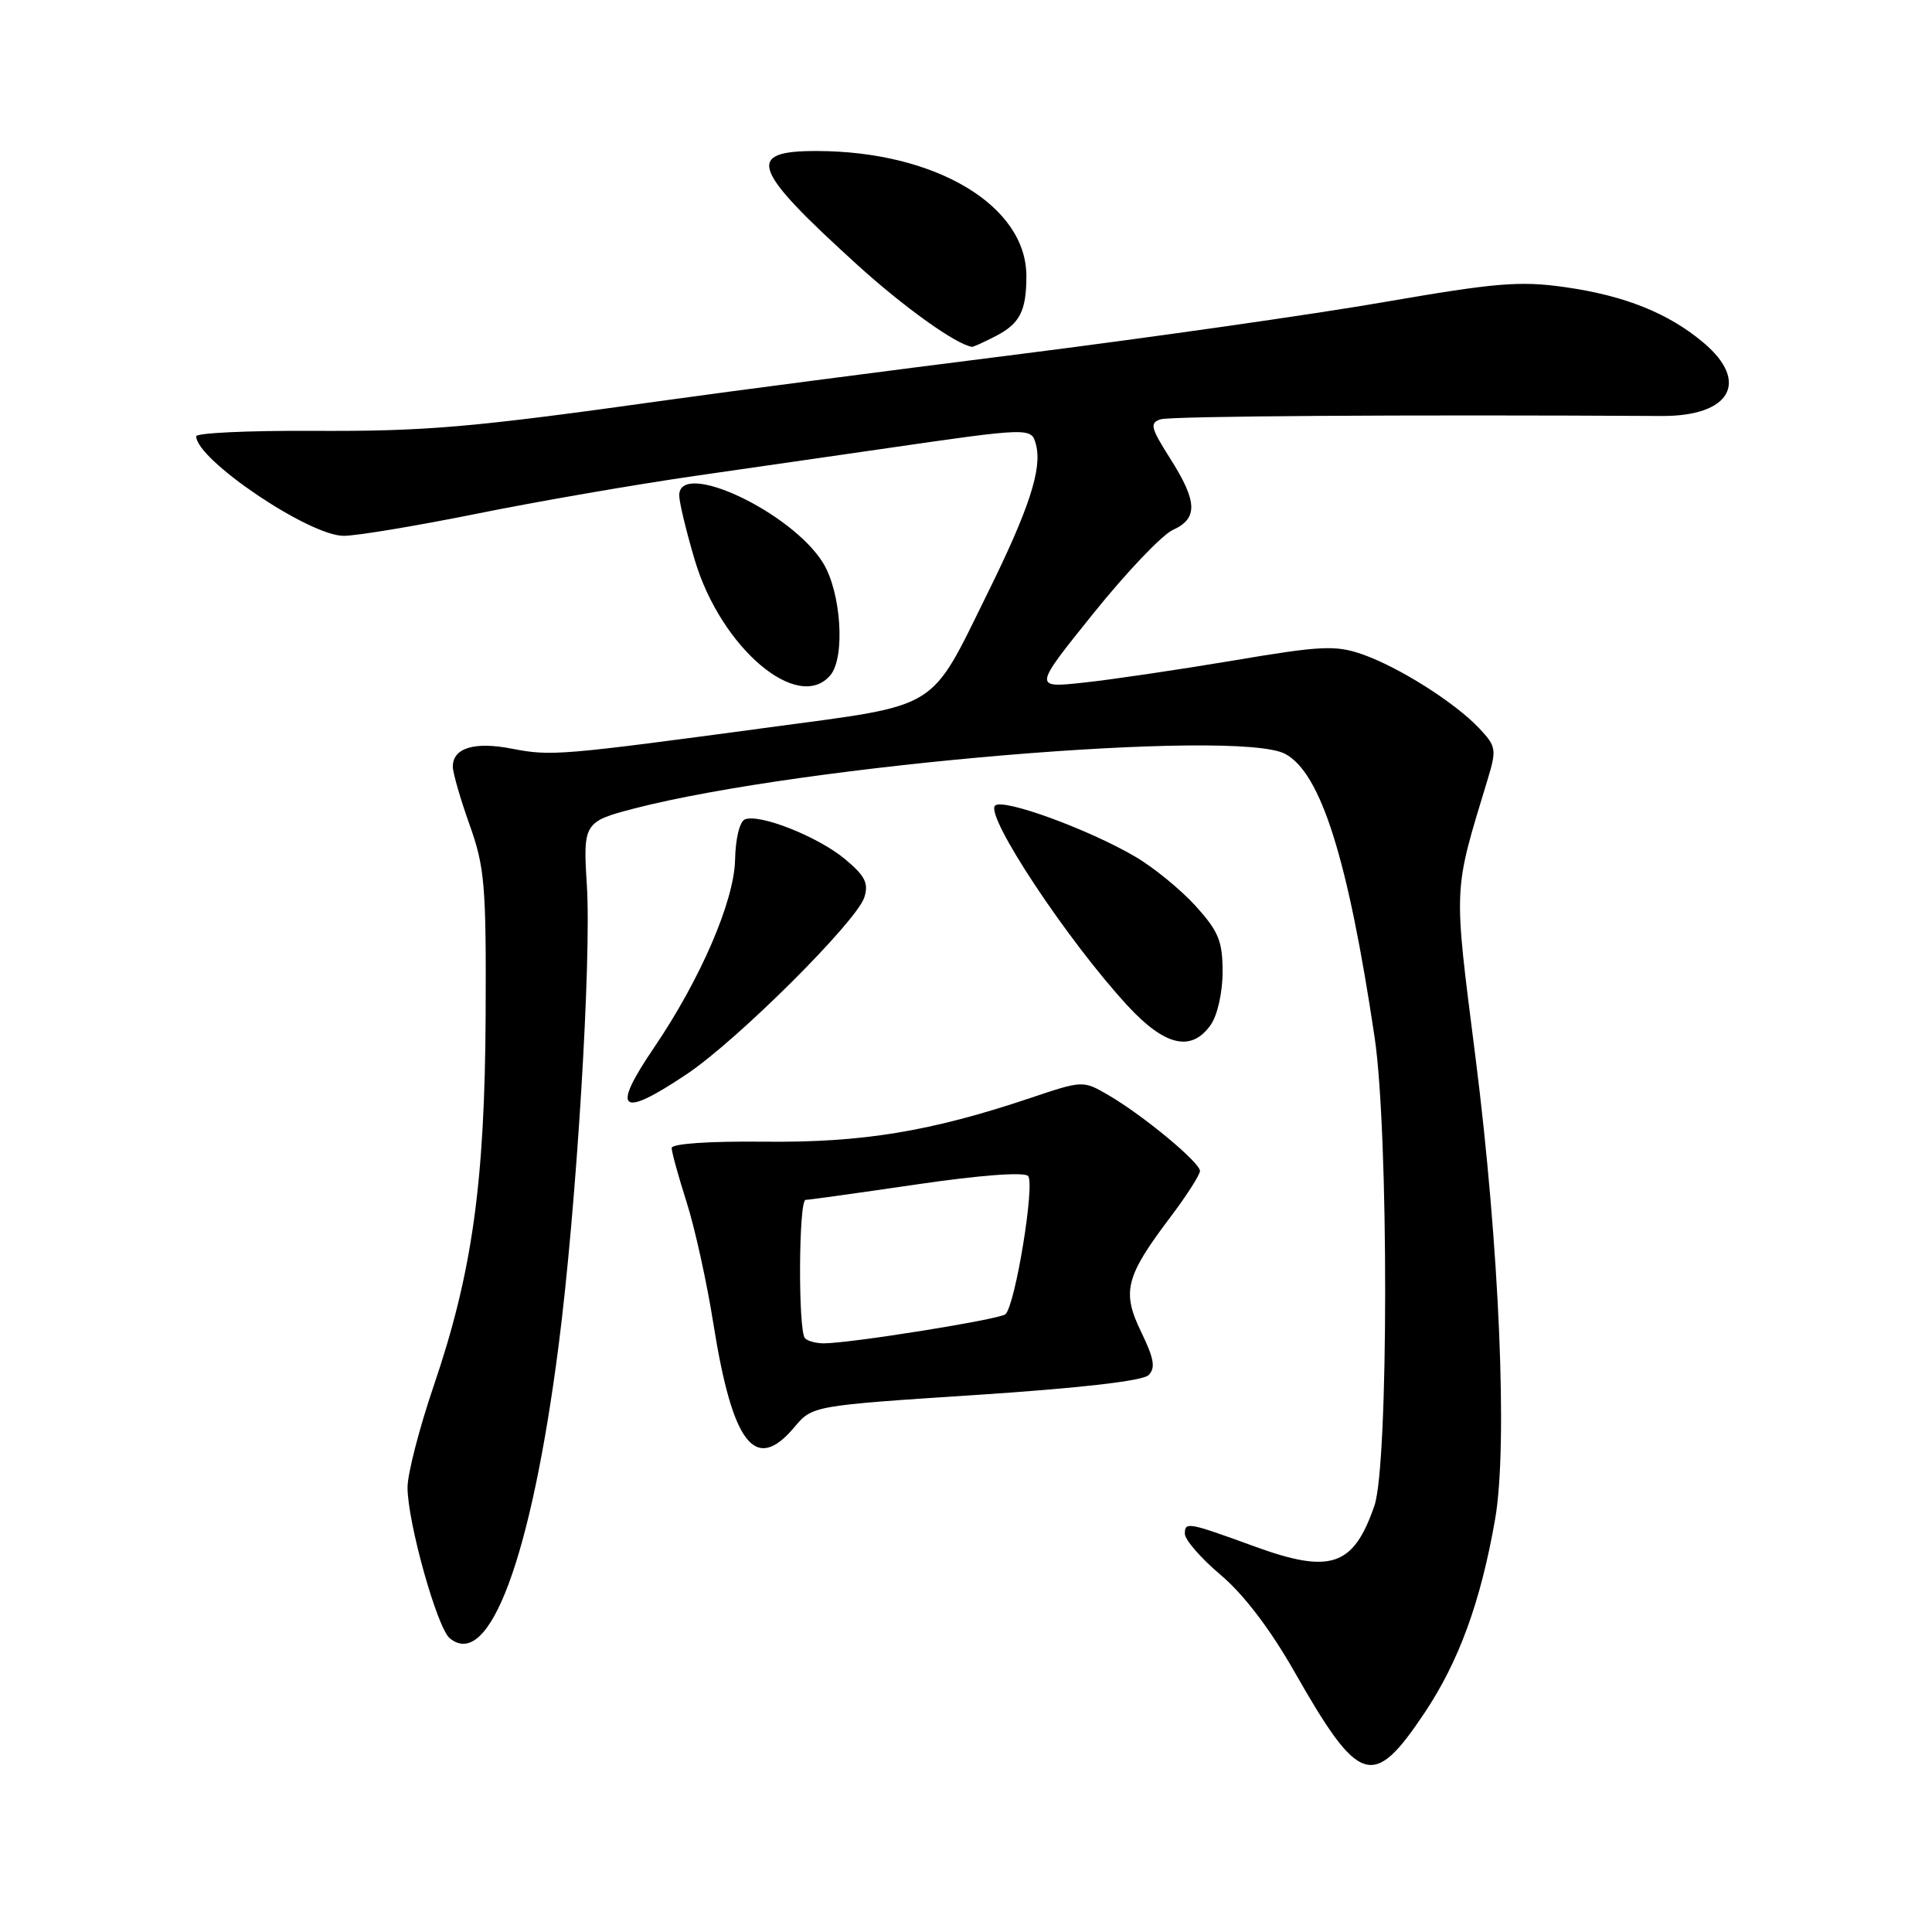 <?xml version="1.0" encoding="UTF-8" standalone="no"?>
<!DOCTYPE svg PUBLIC "-//W3C//DTD SVG 1.1//EN" "http://www.w3.org/Graphics/SVG/1.1/DTD/svg11.dtd" >
<svg xmlns="http://www.w3.org/2000/svg" xmlns:xlink="http://www.w3.org/1999/xlink" version="1.1" viewBox="0 0 256 256">
 <g >
 <path fill="currentColor"
d=" M 188.73 227.01 C 193.32 220.15 196.20 212.24 198.11 201.30 C 199.81 191.56 198.68 165.14 195.51 140.10 C 192.58 116.95 192.51 118.47 197.12 103.28 C 198.32 99.31 198.26 98.90 196.01 96.51 C 192.80 93.10 185.33 88.37 180.46 86.68 C 176.95 85.47 175.02 85.56 163.38 87.53 C 156.16 88.74 147.26 90.06 143.59 90.45 C 136.92 91.17 136.92 91.17 144.87 81.29 C 149.24 75.85 153.98 70.87 155.41 70.22 C 158.76 68.70 158.68 66.46 155.05 60.75 C 152.46 56.66 152.31 56.04 153.80 55.56 C 155.16 55.13 186.25 54.93 220.18 55.12 C 229.27 55.17 231.89 50.62 225.75 45.43 C 221.11 41.51 215.32 39.18 207.39 38.05 C 201.41 37.20 198.25 37.46 183.50 40.01 C 174.15 41.64 152.10 44.78 134.50 47.00 C 116.90 49.22 96.20 51.92 88.50 53.00 C 62.32 56.67 56.51 57.17 41.25 57.09 C 32.86 57.05 26.00 57.37 26.00 57.81 C 26.00 60.90 40.96 71.00 45.54 71.00 C 47.27 71.00 55.18 69.68 63.13 68.08 C 71.07 66.47 84.07 64.22 92.03 63.07 C 99.99 61.93 111.00 60.34 116.50 59.54 C 136.78 56.60 136.66 56.61 137.28 58.95 C 138.10 62.11 136.37 67.43 130.91 78.50 C 123.09 94.35 124.79 93.30 102.00 96.37 C 74.21 100.11 73.01 100.21 67.86 99.21 C 62.88 98.23 60.00 99.10 60.00 101.58 C 60.00 102.40 61.00 105.86 62.22 109.28 C 64.23 114.92 64.43 117.27 64.35 134.50 C 64.24 156.74 62.57 168.68 57.46 183.66 C 55.56 189.24 54.00 195.29 54.00 197.09 C 54.00 201.68 57.91 215.68 59.59 217.07 C 64.81 221.41 70.39 206.43 74.01 178.36 C 76.38 160.00 78.39 127.18 77.76 117.25 C 77.24 109.10 77.40 108.86 84.00 107.14 C 106.45 101.33 163.95 96.50 170.30 99.90 C 175.03 102.42 178.63 113.85 182.15 137.50 C 184.02 150.08 184.00 194.04 182.12 199.50 C 179.35 207.56 176.32 208.59 166.23 204.91 C 157.39 201.69 157.00 201.62 157.00 203.23 C 157.00 204.03 159.14 206.49 161.75 208.69 C 164.79 211.26 168.30 215.86 171.50 221.48 C 180.11 236.60 181.92 237.18 188.73 227.01 Z  M 105.24 189.13 C 107.65 186.26 107.65 186.26 129.32 184.84 C 143.14 183.93 151.42 182.98 152.19 182.21 C 153.14 181.26 152.92 180.02 151.22 176.51 C 148.62 171.16 149.12 169.17 155.07 161.29 C 157.23 158.43 159.00 155.67 159.00 155.16 C 159.00 154.03 151.50 147.81 146.89 145.12 C 143.50 143.15 143.50 143.15 136.50 145.50 C 123.27 149.94 114.26 151.42 101.25 151.28 C 93.96 151.20 89.00 151.54 89.00 152.12 C 89.00 152.65 89.89 155.88 90.98 159.29 C 92.07 162.71 93.67 169.96 94.53 175.42 C 97.07 191.40 100.08 195.26 105.24 189.13 Z  M 91.01 142.32 C 97.71 137.84 113.52 122.09 114.53 118.90 C 115.12 117.03 114.63 116.05 111.96 113.83 C 108.41 110.87 100.68 107.80 98.71 108.57 C 98.01 108.84 97.46 111.11 97.40 113.93 C 97.29 119.39 92.81 129.77 86.64 138.85 C 80.92 147.26 82.17 148.25 91.01 142.32 Z  M 160.44 135.78 C 161.32 134.52 162.00 131.48 162.00 128.78 C 162.00 124.71 161.47 123.42 158.44 120.06 C 156.47 117.89 152.87 114.94 150.42 113.51 C 144.21 109.87 132.87 105.73 131.85 106.75 C 130.50 108.10 141.44 124.62 149.40 133.25 C 154.36 138.63 157.88 139.44 160.44 135.78 Z  M 110.05 89.44 C 112.02 87.06 111.45 78.46 109.06 74.59 C 104.89 67.84 90.00 60.85 90.00 65.64 C 90.00 66.55 90.93 70.40 92.06 74.21 C 95.53 85.87 105.80 94.56 110.05 89.44 Z  M 131.93 44.54 C 135.15 42.87 136.00 41.21 136.00 36.57 C 136.00 27.23 123.96 20.04 108.25 20.01 C 98.72 19.99 99.54 22.32 113.56 35.06 C 119.80 40.73 126.68 45.64 128.80 45.96 C 128.96 45.98 130.37 45.34 131.93 44.54 Z  M 106.67 177.33 C 105.74 176.41 105.82 159.00 106.75 158.99 C 107.16 158.99 113.76 158.07 121.40 156.95 C 129.77 155.72 135.67 155.27 136.22 155.82 C 137.17 156.77 134.55 172.88 133.23 174.14 C 132.51 174.82 112.67 178.00 109.14 178.00 C 108.14 178.00 107.03 177.70 106.67 177.33 Z "/>
</g>
</svg>